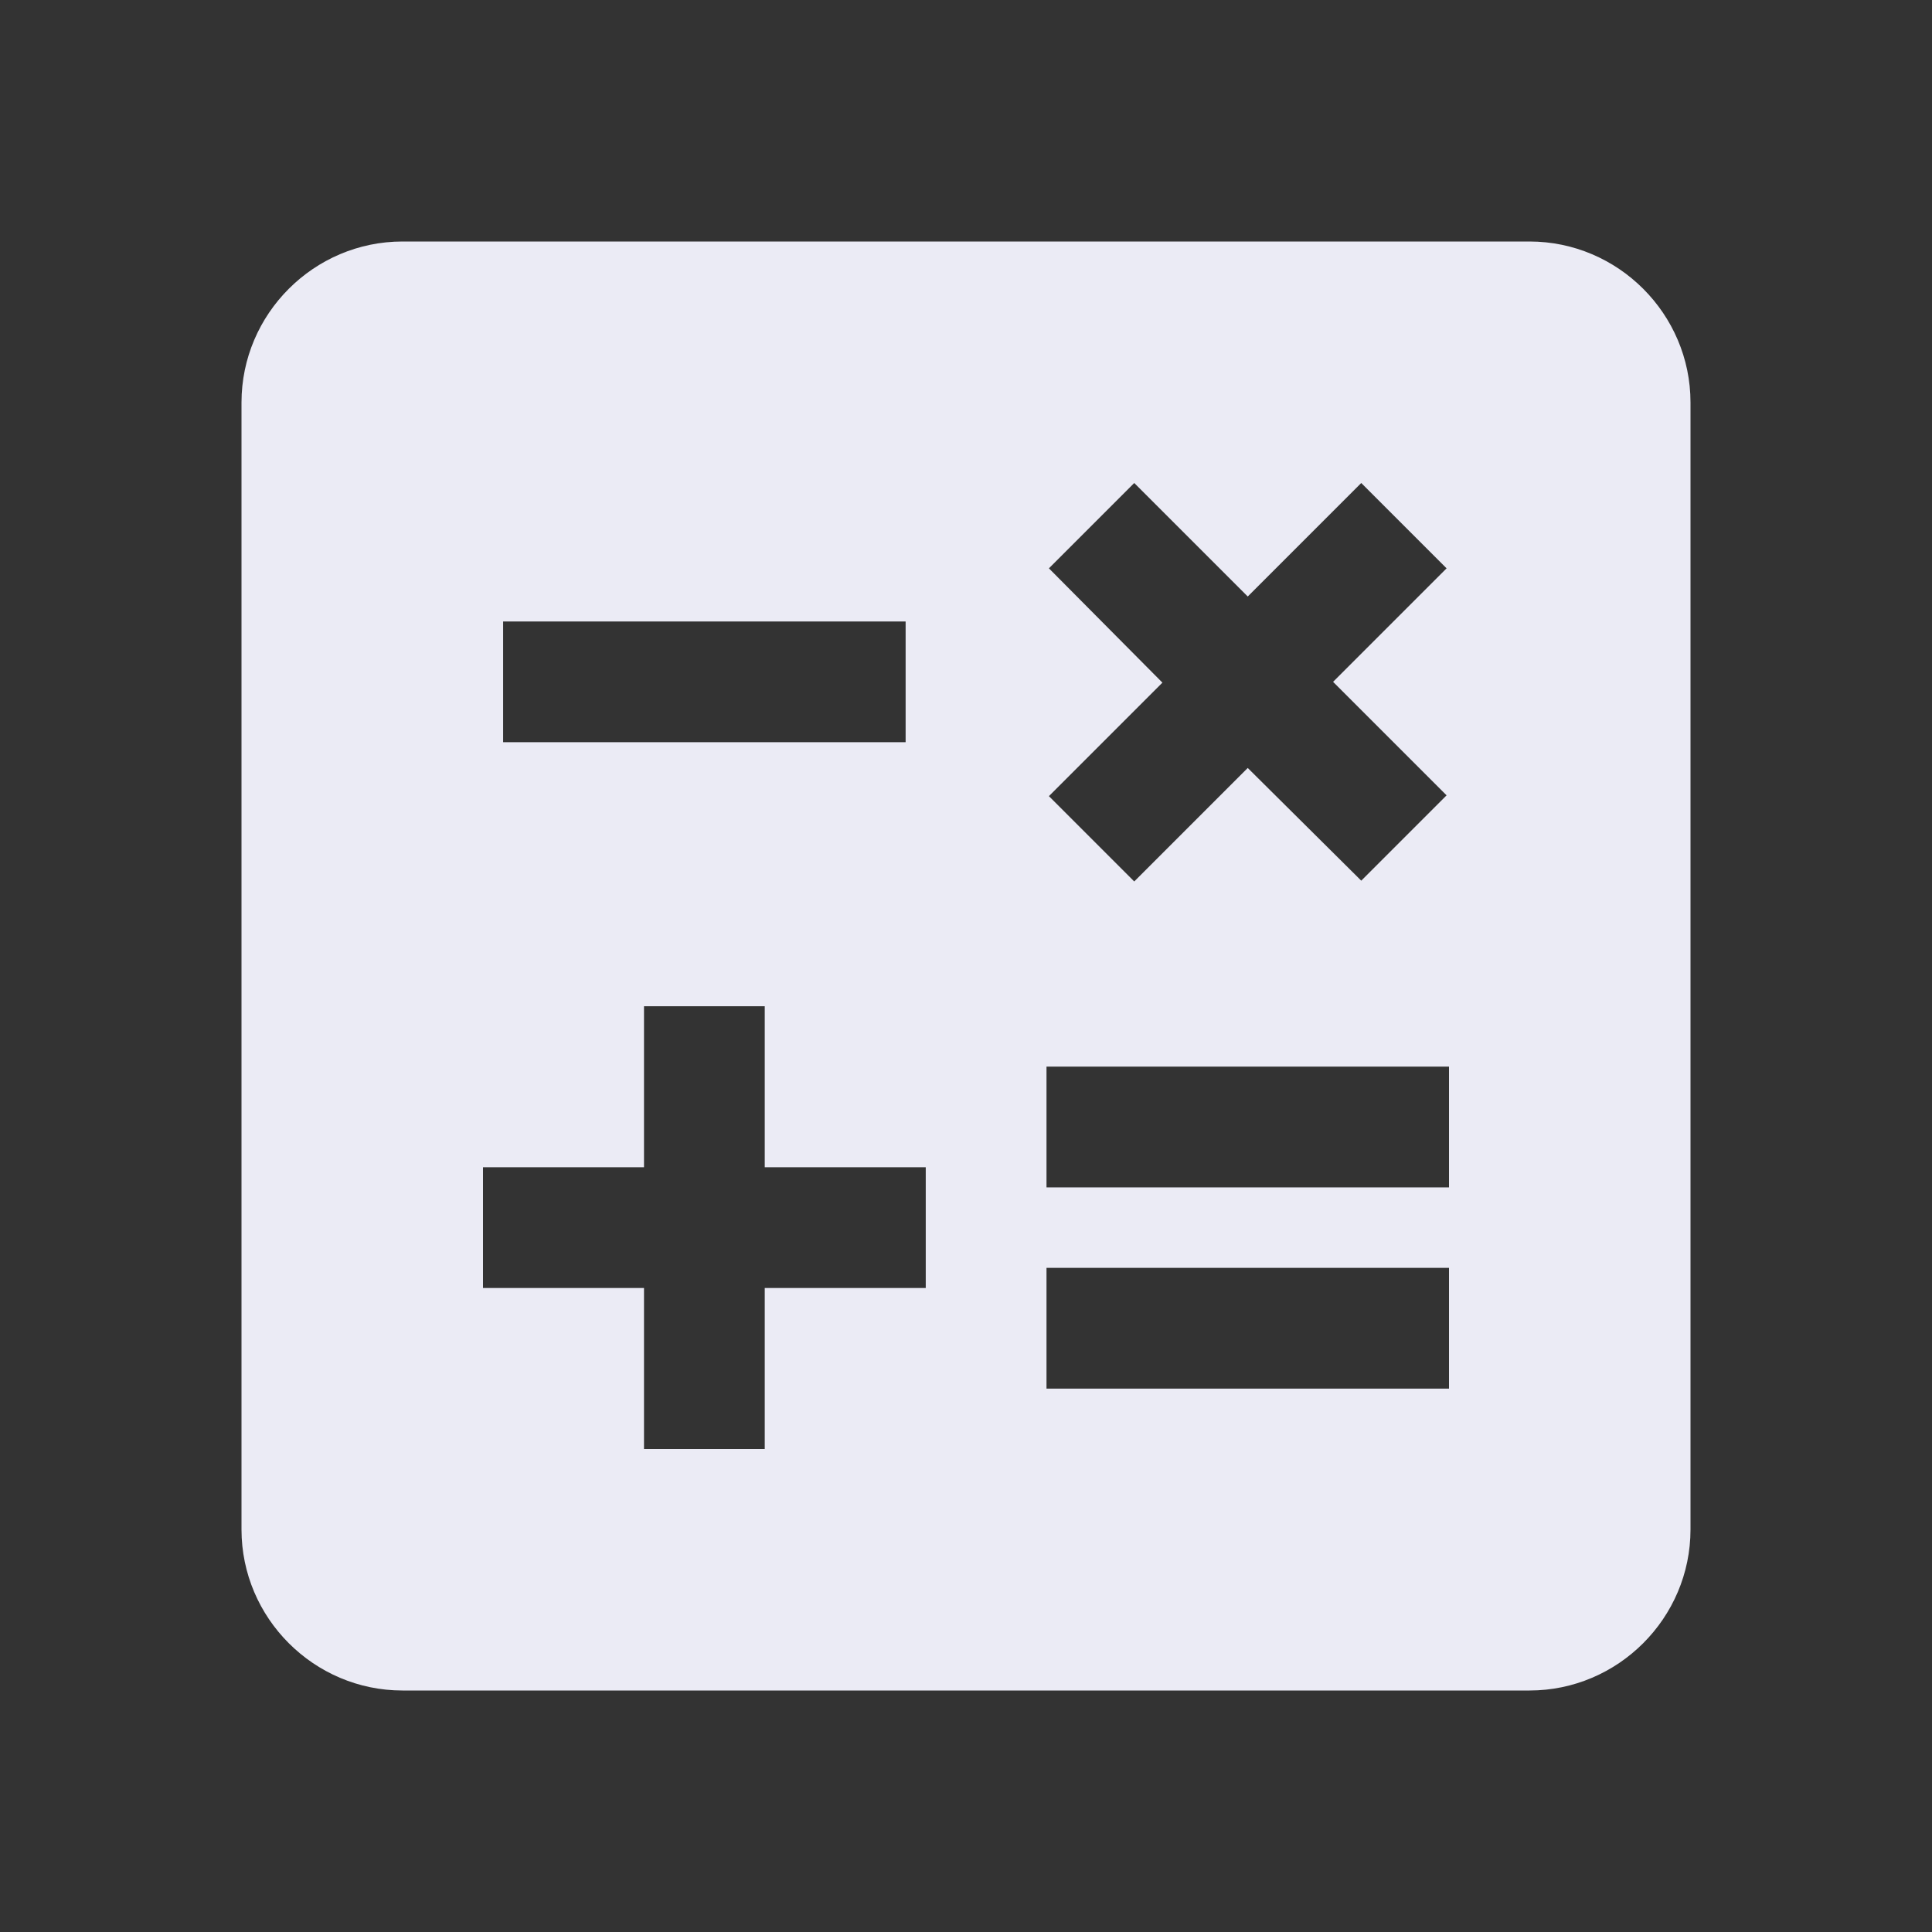 <svg width="24" height="24" viewBox="0 0 24 24" fill="none" xmlns="http://www.w3.org/2000/svg">
<rect x="0" y="0" width="24" height="24" fill="#333333" stroke="none"/>
<path d="M19 3H5C3.9 3 3 3.9 3 5V19C3 20.1 3.9 21 5 21H19C20.1 21 21 20.1 21 19V5C21 3.9 20.1 3 19 3ZM13.03 7.06L14.09 6L15.5 7.41L16.91 6L17.97 7.06L16.56 8.47L17.97 9.88L16.91 10.94L15.5 9.54L14.09 10.95L13.03 9.89L14.44 8.48L13.03 7.06ZM6.25 7.72H11.25V9.22H6.25V7.72ZM11.5 16H9.5V18H8V16H6V14.5H8V12.5H9.5V14.5H11.5V16ZM18 17.25H13V15.75H18V17.25ZM18 14.75H13V13.25H18V14.75Z" fill="#EBEBF5"/>
</svg>

